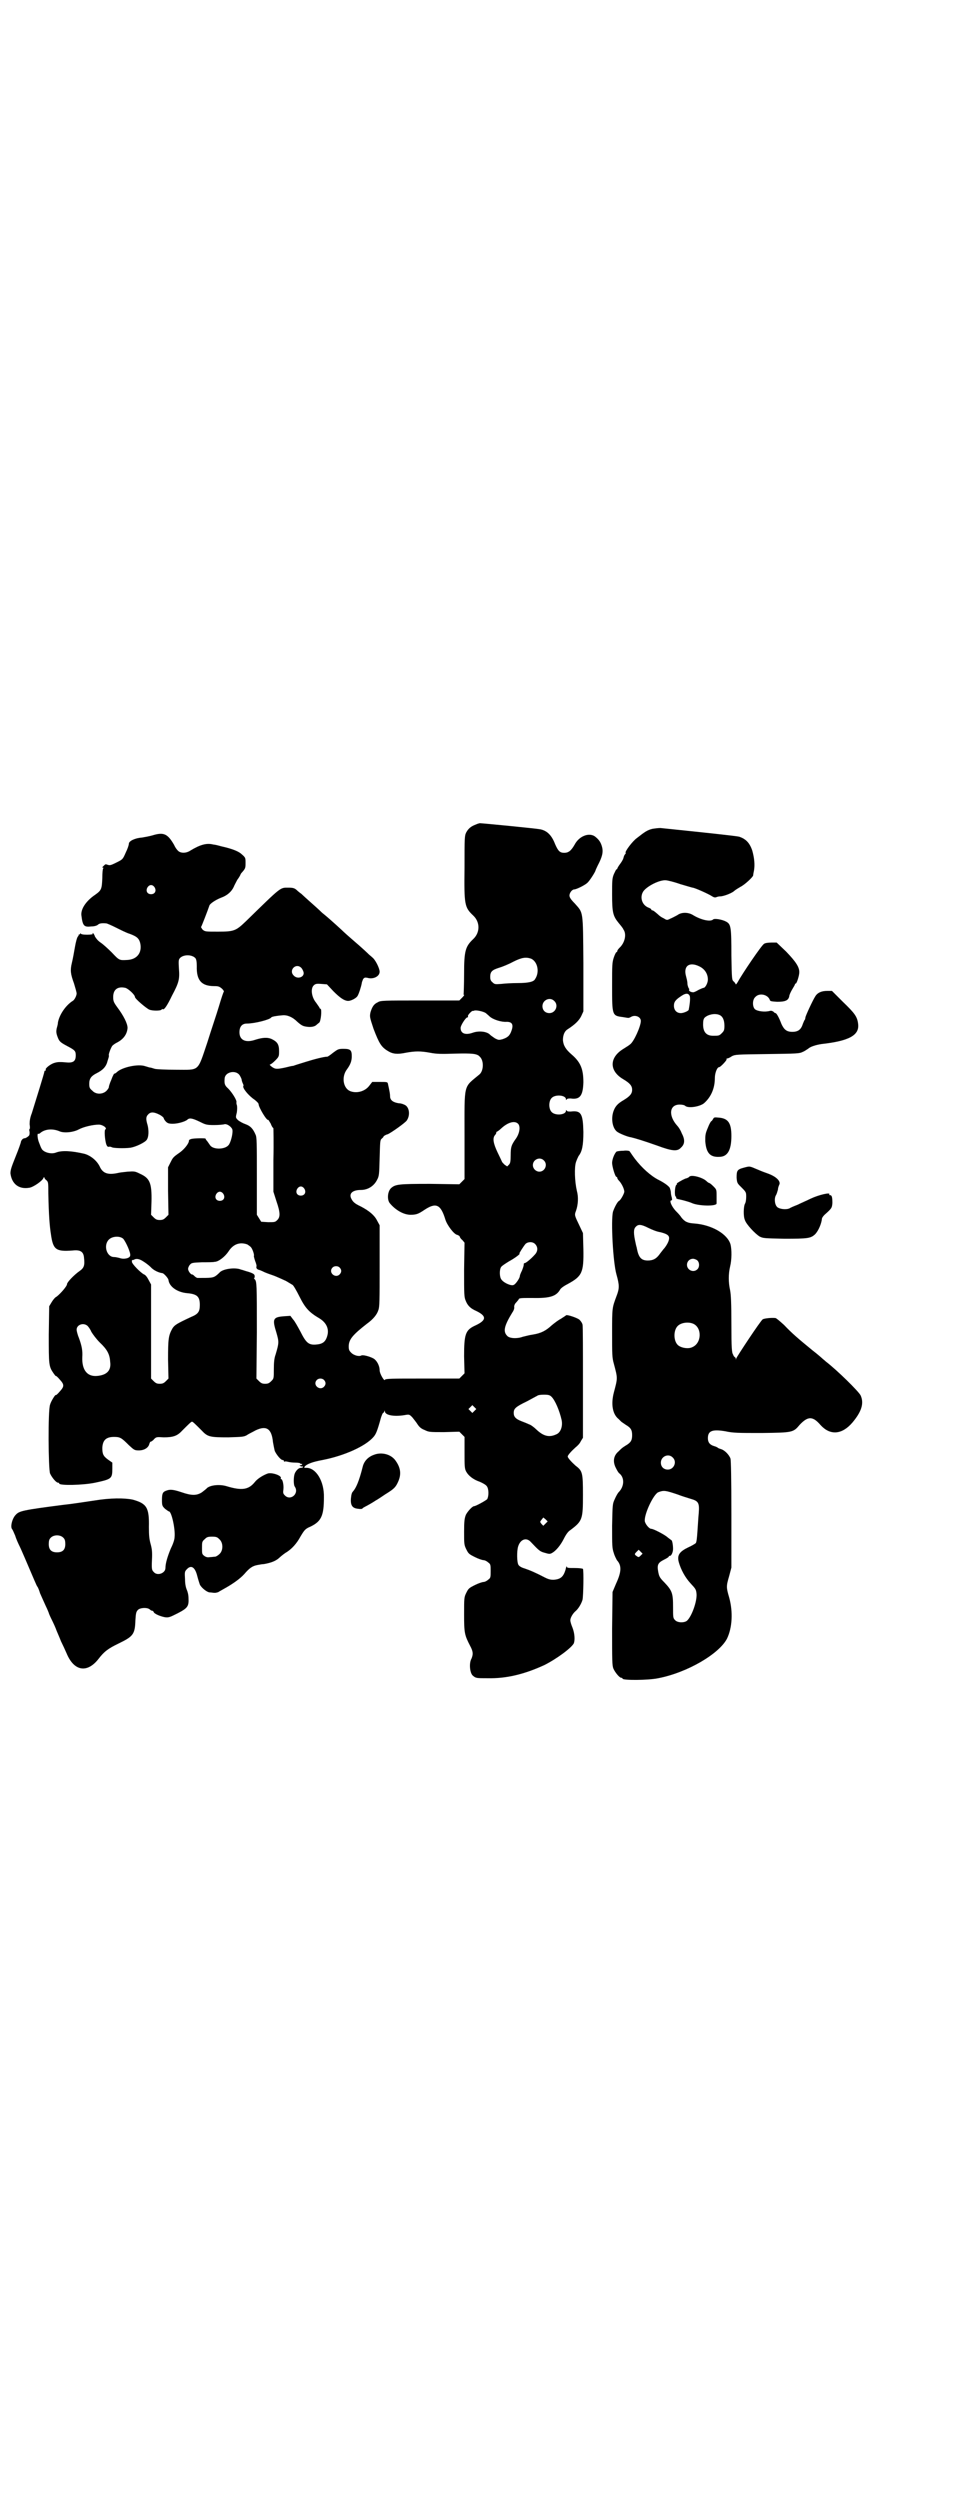 <?xml version="1.0" standalone="no"?>
<!DOCTYPE svg PUBLIC "-//W3C//DTD SVG 20010904//EN"
 "http://www.w3.org/TR/2001/REC-SVG-20010904/DTD/svg10.dtd">
<svg version="1.0" xmlns="http://www.w3.org/2000/svg"
 width="1106pt" height="2870pt" viewBox="0 0 1106 2870"
 preserveAspectRatio="xMidYMid meet">
<g transform="translate(0,2870) scale(0.5,-0.5)"
fill="#000000" stroke="none">
<path d="M1093 3847 c-11 -4 -17 -9 -22 -18 -4 -8 -4 -12 -4 -81 -1 -86 0 -91
20 -110 16 -15 16 -39 0 -54 -18 -17 -21 -27 -21 -80 0 -25 -1 -45 -1 -46 -1
-1 0 -2 1 -2 1 0 -1 -3 -4 -6 l-7 -7 -90 0 c-83 0 -91 0 -97 -4 -9 -4 -13 -10
-17 -23 -2 -10 -2 -11 7 -38 13 -34 18 -42 33 -51 11 -7 22 -8 41 -4 22 4 34
4 56 0 15 -3 27 -3 57 -2 40 1 51 0 57 -7 10 -9 9 -33 -1 -41 -37 -31 -34 -18
-34 -140 l0 -100 -6 -6 -6 -6 -67 1 c-73 0 -80 -1 -90 -10 -8 -8 -9 -26 -3
-34 13 -16 32 -27 48 -27 13 0 18 2 30 10 28 19 39 15 50 -21 4 -13 20 -34 27
-35 3 -1 6 -3 6 -4 0 -1 2 -5 6 -8 l5 -6 -1 -62 c0 -58 0 -63 4 -72 4 -10 10
-16 20 -21 29 -13 29 -23 0 -36 -21 -10 -24 -20 -24 -70 l1 -39 -6 -6 -6 -6
-85 0 c-69 0 -85 0 -86 -3 -1 -4 -12 14 -12 22 0 11 -7 23 -14 27 -9 5 -25 9
-28 7 -5 -3 -17 0 -23 6 -5 5 -6 7 -6 15 0 16 10 27 42 52 14 10 23 21 26 31
3 7 3 23 3 102 l0 93 -6 11 c-6 12 -18 22 -37 32 -15 7 -19 11 -23 20 -4 11 5
18 23 18 16 0 30 9 37 23 5 9 5 13 6 50 1 35 1 41 4 44 2 2 5 4 5 6 1 1 5 4
10 5 10 5 38 25 43 31 8 11 7 28 -2 35 -3 2 -10 5 -16 5 -13 2 -20 7 -20 16 0
5 -1 11 -5 29 -1 4 -2 4 -19 4 l-17 0 -7 -9 c-10 -13 -29 -18 -44 -12 -16 7
-20 33 -7 50 8 11 11 19 11 30 0 14 -3 17 -19 17 -12 0 -13 -1 -24 -9 -6 -5
-12 -9 -13 -9 -8 0 -31 -6 -50 -12 -13 -4 -26 -8 -28 -9 -3 0 -11 -2 -19 -4
-19 -4 -23 -4 -31 2 -4 3 -5 5 -4 5 2 0 7 4 12 9 9 9 9 10 9 22 0 15 -4 21
-16 27 -10 5 -22 4 -38 -1 -23 -8 -37 -1 -37 17 0 13 6 20 17 20 18 0 53 9 56
14 1 2 13 4 26 5 11 1 23 -4 34 -15 9 -8 13 -10 20 -11 11 -2 20 0 24 4 2 2 5
4 6 5 4 2 7 32 3 32 -1 0 -2 1 -2 2 0 1 -4 6 -8 12 -10 12 -13 31 -6 39 4 4 6
5 18 4 l13 -1 15 -16 c15 -15 25 -22 34 -22 6 0 18 6 21 11 3 4 9 23 10 30 0
2 2 6 3 9 3 4 5 4 10 3 13 -4 28 3 28 14 0 8 -10 28 -17 33 -3 3 -6 5 -8 7 -2
2 -11 11 -39 35 -8 7 -16 14 -18 16 -3 3 -30 28 -46 41 -4 3 -8 7 -10 9 -4 4
-36 32 -42 38 -3 2 -8 6 -11 9 -5 4 -8 5 -19 5 -19 0 -15 3 -97 -77 -23 -22
-27 -24 -64 -24 -30 0 -30 0 -36 5 -2 3 -4 6 -3 6 1 1 15 37 19 49 1 4 14 13
27 18 14 5 24 14 29 25 1 3 5 10 8 16 4 5 7 11 7 11 0 1 1 2 2 4 10 11 10 12
10 24 0 11 0 12 -8 19 -7 7 -21 13 -48 19 -7 2 -15 4 -18 4 -15 4 -30 0 -53
-14 -9 -6 -20 -6 -26 -2 -3 2 -8 8 -11 15 -15 26 -24 30 -50 22 -7 -2 -18 -4
-24 -5 -16 -1 -30 -8 -30 -14 0 -3 -3 -12 -7 -20 -7 -16 -7 -16 -21 -23 -12
-6 -15 -7 -19 -6 -7 2 -6 3 -11 -2 -3 -3 -4 -4 -2 -4 2 0 2 -1 1 -2 -1 0 -2
-10 -2 -22 -1 -25 -2 -28 -16 -38 -21 -14 -34 -33 -32 -48 3 -24 6 -27 23 -25
7 0 13 2 15 4 3 3 9 4 19 3 2 0 13 -5 23 -10 10 -5 24 -12 31 -14 16 -6 21
-10 24 -21 5 -22 -7 -38 -30 -39 -18 -1 -18 -1 -35 17 -9 9 -20 19 -26 23 -6
4 -10 9 -13 14 -1 4 -4 8 -5 8 0 0 -1 -1 0 -2 1 -1 -4 -2 -13 -2 -9 0 -14 1
-15 3 0 1 -1 1 -1 -1 0 -1 -1 -2 -3 -1 -1 1 -1 1 0 0 0 -1 0 -3 -2 -5 -2 -2
-5 -13 -7 -25 -2 -12 -5 -28 -7 -36 -4 -17 -3 -25 5 -47 3 -10 6 -20 6 -23 0
-5 -5 -15 -9 -17 -16 -10 -31 -32 -34 -50 0 -4 -2 -10 -3 -14 -1 -6 -1 -10 2
-18 4 -11 6 -13 23 -22 17 -9 19 -11 19 -21 0 -14 -6 -18 -24 -16 -10 1 -18 1
-24 -1 -9 -2 -23 -13 -21 -16 1 -1 0 -2 -1 -2 -1 0 -2 -1 -2 -2 0 -3 -20 -67
-29 -96 -4 -10 -5 -18 -5 -25 1 -6 1 -11 0 -11 -1 0 -1 -3 0 -7 0 -7 0 -8 -6
-12 -3 -2 -6 -3 -6 -2 0 0 -2 -1 -4 -2 -2 -2 -4 -5 -4 -7 0 -1 -5 -16 -12 -33
-10 -25 -12 -31 -12 -39 3 -24 19 -37 43 -33 9 1 31 16 33 23 1 2 2 2 2 0 0
-1 2 -4 5 -6 4 -4 4 -6 4 -30 1 -50 3 -75 6 -94 5 -35 11 -40 50 -37 18 2 25
-3 26 -17 2 -17 0 -23 -10 -30 -13 -9 -29 -26 -29 -30 0 -5 -15 -22 -24 -29
-3 -1 -8 -7 -11 -12 l-6 -10 -1 -65 c0 -70 0 -73 11 -89 3 -4 5 -7 5 -6 0 1 4
-2 9 -8 11 -12 11 -16 0 -28 -5 -6 -9 -9 -9 -8 0 3 -11 -14 -13 -22 -5 -12 -4
-148 0 -158 4 -9 14 -21 18 -21 2 0 3 -1 3 -2 0 -5 55 -4 83 2 37 8 39 9 39
32 l0 14 -10 7 c-11 8 -13 13 -13 27 1 18 9 25 27 25 14 0 17 -2 34 -19 12
-11 13 -12 23 -12 12 0 22 6 24 15 1 3 2 5 3 5 1 0 5 2 8 6 5 5 6 5 22 4 21 0
31 3 42 15 15 15 21 21 23 21 2 0 8 -6 23 -21 13 -14 19 -15 60 -15 31 1 36 1
43 5 4 3 13 7 20 11 25 12 37 4 40 -27 1 -6 3 -16 4 -20 4 -9 14 -21 18 -21 2
0 3 -1 3 -2 0 -2 1 -2 1 -2 1 1 4 1 8 0 3 -1 11 -2 17 -2 7 0 12 -1 12 -2 0
-1 1 -2 2 -1 1 1 2 0 2 -1 0 -1 -2 -2 -3 -2 -3 0 -4 0 -1 -2 2 -1 4 -1 4 -1 1
1 2 0 2 -1 0 -1 -2 -2 -5 -2 -5 0 -11 -6 -14 -13 -3 -8 -3 -26 0 -30 11 -16
-10 -34 -23 -20 -4 4 -4 6 -3 14 1 10 -2 23 -5 23 -1 0 -2 1 -1 2 3 6 -20 14
-30 11 -11 -4 -24 -12 -30 -20 -14 -17 -29 -20 -65 -9 -17 5 -40 2 -46 -6 -1
-1 -5 -4 -10 -8 -12 -8 -24 -8 -47 0 -18 6 -26 7 -34 4 -9 -3 -11 -6 -11 -22
0 -13 1 -14 7 -20 4 -3 8 -6 9 -6 6 0 15 -41 13 -59 0 -6 -4 -17 -9 -27 -7
-17 -12 -33 -12 -44 0 -12 -19 -19 -27 -9 -4 4 -5 6 -4 27 1 19 0 26 -3 37 -3
11 -4 19 -4 39 1 45 -5 54 -37 63 -19 4 -52 4 -88 -2 -28 -4 -52 -8 -72 -10
-93 -12 -101 -14 -109 -23 -8 -8 -13 -28 -8 -33 1 -1 4 -8 7 -15 2 -7 7 -18
10 -24 3 -6 8 -18 12 -27 22 -51 27 -64 29 -66 1 -1 4 -8 6 -15 3 -7 9 -20 13
-29 4 -8 7 -16 7 -16 0 -1 3 -8 7 -16 4 -8 9 -19 11 -25 2 -5 7 -16 10 -24 4
-8 10 -21 13 -28 17 -41 47 -46 73 -13 13 17 22 24 47 36 33 16 37 21 38 53 1
17 2 20 6 24 5 5 21 6 27 1 2 -2 4 -3 5 -3 2 0 3 -1 4 -3 1 -4 15 -10 26 -12
9 -1 11 0 29 9 23 12 26 16 25 35 0 7 -2 15 -4 19 -2 5 -4 13 -4 24 -1 16 -1
18 4 23 10 11 19 5 24 -15 2 -8 5 -17 6 -20 4 -8 17 -18 23 -18 3 0 8 -1 11
-1 3 0 7 1 9 2 1 1 7 4 12 7 20 11 37 23 47 34 12 14 19 19 31 21 5 1 11 2 14
2 17 3 27 7 35 14 2 2 9 8 15 12 14 8 26 22 34 37 9 15 11 18 23 23 25 12 31
25 31 67 1 37 -18 68 -40 68 -6 0 -6 0 -4 3 5 6 19 11 41 15 51 10 99 32 117
53 5 6 8 11 17 44 2 6 4 11 5 11 1 0 2 2 3 4 0 2 1 2 1 0 0 -9 20 -13 45 -9
11 2 11 2 18 -5 3 -4 9 -11 12 -16 4 -6 8 -10 16 -13 10 -5 12 -5 45 -5 l35 1
6 -6 6 -6 0 -36 c0 -31 0 -37 4 -44 5 -9 16 -18 31 -23 7 -3 14 -7 16 -10 5
-6 5 -23 1 -30 -3 -3 -26 -16 -30 -16 -4 0 -15 -12 -19 -20 -3 -8 -4 -14 -4
-39 0 -27 0 -30 5 -40 5 -10 6 -11 20 -18 8 -4 17 -7 20 -7 2 0 7 -2 10 -5 6
-4 6 -6 6 -20 0 -14 0 -16 -6 -20 -3 -3 -8 -5 -10 -5 -3 0 -12 -3 -20 -7 -14
-7 -15 -8 -20 -18 -5 -10 -5 -12 -5 -50 0 -42 1 -47 14 -72 7 -13 7 -19 3 -29
-6 -10 -4 -33 3 -39 7 -6 8 -6 34 -6 43 -1 84 9 130 30 28 14 62 39 68 50 3 8
2 23 -3 36 -3 7 -5 14 -5 17 0 6 6 16 12 21 6 5 13 16 16 26 2 9 3 67 1 71 -1
1 -9 2 -19 2 -16 0 -18 0 -18 4 0 1 -2 -2 -3 -8 -5 -16 -11 -22 -28 -23 -6 0
-11 1 -19 5 -21 11 -35 17 -47 21 -7 2 -12 5 -14 8 -4 6 -4 32 -1 42 5 17 19
22 29 11 19 -20 21 -22 32 -25 10 -3 12 -3 16 -1 10 5 21 19 28 33 5 10 10 17
15 20 28 21 29 25 29 81 0 51 -1 55 -17 67 -10 9 -18 18 -18 21 0 3 8 12 18
21 4 3 10 9 12 14 l5 8 0 127 c0 72 0 130 -1 133 -1 4 -4 8 -7 11 -4 4 -30 13
-31 10 -1 -1 -6 -4 -12 -8 -6 -3 -15 -10 -21 -15 -13 -12 -24 -18 -43 -21 -8
-1 -18 -4 -23 -5 -13 -5 -31 -4 -36 2 -10 10 -7 23 12 54 3 4 5 10 4 13 0 2 1
6 4 9 2 2 5 6 6 7 1 4 4 4 31 4 42 -1 56 4 65 20 2 3 9 8 17 12 33 18 37 26
36 80 l-1 37 -8 17 c-11 23 -12 24 -8 34 5 14 6 32 2 46 -5 22 -6 54 -2 66 2
6 5 12 6 14 8 10 11 24 11 55 -1 42 -5 50 -29 47 -5 0 -8 0 -9 2 -2 2 -2 2 -2
0 0 -10 -25 -12 -33 -3 -7 7 -7 25 0 32 8 9 33 7 33 -3 0 -2 0 -2 2 0 1 2 4 2
9 2 21 -3 28 6 29 37 0 30 -6 46 -27 64 -14 12 -19 21 -20 33 0 12 4 21 11 25
17 11 26 20 31 30 l5 11 0 110 c-1 125 0 115 -20 138 -9 9 -12 14 -12 18 0 6
6 14 11 14 5 0 25 10 30 15 5 4 19 26 19 29 0 0 2 5 5 11 10 19 13 30 10 42
-3 12 -8 18 -17 25 -14 9 -36 0 -46 -19 -8 -14 -14 -19 -24 -19 -10 0 -14 4
-21 20 -8 21 -19 31 -34 34 -10 2 -133 14 -139 14 0 0 -5 -1 -9 -3z m-738
-144 c5 -8 1 -16 -8 -16 -9 0 -13 8 -8 16 2 3 5 5 8 5 3 0 6 -2 8 -5z m94
-163 c2 -3 3 -8 3 -18 -1 -33 11 -46 40 -46 10 0 12 -1 18 -6 3 -3 5 -6 4 -7
-1 -1 -6 -16 -11 -33 -5 -17 -18 -55 -27 -84 -23 -68 -17 -62 -72 -62 -22 0
-44 1 -48 2 -4 1 -9 3 -11 3 -2 0 -7 2 -11 3 -16 6 -53 -2 -65 -13 -2 -2 -5
-4 -6 -4 0 1 -2 -1 -3 -4 -2 -3 -4 -10 -6 -14 -2 -5 -4 -11 -4 -13 0 -2 -3 -6
-6 -9 -9 -8 -24 -8 -32 1 -6 5 -7 7 -7 16 0 12 5 18 17 24 14 7 22 15 25 28 2
6 4 12 3 13 -1 3 5 18 8 22 2 2 6 5 10 7 16 8 24 20 25 34 0 10 -9 28 -24 48
-8 11 -9 14 -9 23 0 17 10 25 28 21 7 -2 22 -16 22 -21 0 -4 26 -26 33 -29 7
-3 26 -3 28 0 1 1 2 2 3 1 3 -2 10 8 21 31 16 30 18 38 16 62 -1 17 -1 20 2
24 8 9 28 9 36 0z m771 -1 c15 -7 20 -31 9 -47 -3 -6 -15 -9 -40 -9 -13 0 -30
-1 -38 -2 -14 -1 -15 -1 -20 4 -4 3 -5 7 -5 12 0 12 4 16 20 21 7 2 22 8 33
14 20 10 29 11 41 7z m-528 -21 c2 -2 4 -6 5 -9 4 -12 -14 -19 -23 -8 -11 12
6 29 18 17z m581 -76 c11 -10 3 -28 -11 -28 -9 0 -16 6 -16 16 0 14 17 22 27
12z m-157 -28 c2 -2 6 -5 9 -8 8 -7 27 -13 39 -12 12 0 16 -6 11 -20 -4 -12
-9 -16 -21 -20 -8 -2 -9 -2 -17 2 -4 3 -9 6 -11 8 -7 8 -26 10 -40 5 -17 -6
-28 -2 -28 11 0 6 12 24 15 24 2 0 2 1 2 3 -1 1 2 5 5 8 3 3 6 5 6 4 0 0 2 0
4 1 5 1 20 -2 26 -6z m-566 -142 c2 -3 4 -7 5 -10 0 -3 2 -8 3 -10 1 -2 2 -5
1 -5 -3 -4 11 -22 26 -32 5 -4 9 -8 9 -10 0 -7 19 -39 22 -36 0 1 3 -4 6 -9 2
-6 5 -10 6 -10 0 0 1 -33 0 -73 l0 -73 7 -22 c9 -26 9 -36 2 -43 -5 -5 -6 -5
-21 -5 l-16 1 -5 8 -5 8 0 88 c0 77 0 90 -3 96 -6 14 -12 20 -23 24 -6 2 -13
6 -17 9 -6 6 -6 6 -3 18 1 7 1 14 0 17 -1 2 -1 5 -1 6 2 4 -10 23 -19 32 -8 7
-9 11 -8 23 1 15 25 20 34 8z m-184 -91 c6 -3 10 -7 10 -8 0 -1 2 -5 5 -8 4
-4 7 -5 16 -5 12 0 28 5 33 9 5 5 11 4 28 -4 14 -7 16 -8 34 -8 10 0 21 1 24
2 7 1 18 -8 18 -14 1 -10 -5 -30 -9 -34 -8 -10 -34 -11 -42 -1 -2 3 -5 7 -7
10 -2 2 -4 5 -4 6 0 1 -26 1 -33 -1 -3 -1 -5 -2 -5 -4 0 -6 -10 -19 -21 -27
-16 -11 -16 -12 -22 -24 l-5 -10 0 -54 1 -55 -6 -6 c-5 -5 -8 -6 -14 -6 -6 0
-9 1 -14 6 l-6 6 1 30 c1 43 -4 54 -26 64 -12 6 -13 6 -29 5 -9 -1 -19 -2 -22
-3 -23 -5 -35 -1 -42 15 -7 14 -21 25 -35 29 -30 7 -52 8 -65 3 -12 -5 -31 1
-34 10 -1 1 -3 7 -5 12 -4 9 -5 23 -2 21 1 -1 4 1 6 3 11 8 27 9 42 3 10 -5
32 -3 45 4 11 6 33 11 46 11 9 0 20 -8 15 -11 -3 -2 -1 -24 2 -34 2 -5 3 -6 6
-6 2 1 5 0 7 -1 3 -2 28 -3 43 -1 12 2 33 12 37 18 5 7 5 22 2 34 -4 13 -4 19
1 24 6 7 14 6 26 0z m824 -21 c6 -6 4 -23 -7 -37 -8 -12 -10 -16 -10 -35 0
-15 -1 -19 -4 -22 l-4 -4 -6 4 c-3 3 -6 6 -6 7 -1 2 -5 11 -10 21 -10 21 -12
33 -6 40 2 2 3 4 3 6 0 1 1 2 2 2 0 0 5 3 9 7 15 14 31 19 39 11z m59 -84 c10
-9 3 -26 -10 -26 -8 0 -15 7 -15 15 0 13 16 20 25 11z m-550 -65 c5 -8 1 -16
-8 -16 -9 0 -13 8 -8 16 2 3 5 5 8 5 3 0 6 -2 8 -5z m-186 -12 c5 -8 1 -16 -8
-16 -9 0 -13 8 -8 16 2 3 5 5 8 5 3 0 6 -2 8 -5z m-230 -103 c6 -7 18 -33 16
-39 -1 -6 -15 -9 -25 -5 -4 1 -9 2 -12 2 -17 0 -25 27 -12 40 8 8 25 9 33 2z
m946 -12 c7 -7 7 -17 -1 -25 -8 -9 -20 -19 -23 -19 -2 0 -2 -2 -2 -4 0 -2 -2
-8 -4 -13 -3 -6 -5 -11 -5 -13 0 -4 -9 -18 -14 -20 -5 -3 -22 4 -28 12 -5 6
-5 23 -1 29 2 3 10 8 18 13 13 7 28 18 24 18 -1 0 9 16 14 22 5 5 16 6 22 0z
m-661 -1 c3 -2 6 -4 8 -6 4 -4 9 -19 7 -21 0 0 1 -5 3 -11 2 -5 4 -11 3 -13
-1 -4 2 -7 8 -8 2 -1 4 -2 5 -2 1 -1 10 -5 22 -9 12 -4 26 -11 33 -14 7 -4 13
-8 15 -9 2 -1 9 -13 16 -27 13 -26 22 -36 46 -50 16 -10 22 -24 18 -39 -4 -15
-11 -20 -27 -21 -16 -1 -22 4 -35 30 -6 11 -13 24 -17 28 l-6 8 -15 -1 c-25
-2 -27 -6 -17 -38 6 -21 6 -23 -2 -50 -3 -8 -4 -18 -4 -33 0 -22 0 -22 -6 -28
-5 -5 -8 -6 -14 -6 -6 0 -9 1 -14 6 l-6 6 1 106 c0 110 0 117 -5 122 -2 2 -2
3 -1 3 1 0 1 2 1 4 0 4 -2 6 -14 10 -8 2 -15 5 -17 5 -13 6 -43 2 -50 -7 -1
-1 -4 -4 -8 -7 -7 -5 -12 -5 -42 -5 -2 0 -5 2 -7 4 -2 2 -4 4 -6 4 -3 0 -9 8
-9 13 0 2 2 7 4 9 4 5 6 5 28 6 13 0 26 0 29 1 9 0 24 12 32 24 11 17 26 22
43 16z m-239 -39 c5 -3 13 -9 17 -13 6 -7 18 -13 27 -14 3 0 14 -12 14 -16 2
-15 20 -28 43 -30 23 -2 29 -8 29 -27 0 -16 -4 -21 -21 -28 -32 -15 -37 -18
-42 -26 -9 -16 -10 -24 -10 -71 l1 -44 -6 -6 c-5 -5 -8 -6 -14 -6 -6 0 -9 1
-14 6 l-6 6 0 108 0 108 -6 11 c-3 6 -7 11 -10 12 -7 3 -28 24 -28 29 0 3 0 5
1 4 1 0 2 0 4 1 5 3 12 2 21 -4z m451 -14 c5 -5 5 -11 0 -16 -10 -10 -27 5
-16 16 4 4 12 4 16 0z m-579 -134 c3 -3 7 -9 9 -14 3 -5 11 -16 19 -24 17 -16
23 -27 24 -44 3 -20 -7 -31 -30 -33 -23 -2 -35 14 -34 43 1 15 -1 26 -8 45 -3
7 -5 16 -5 18 0 12 16 17 25 9z m543 -124 c5 -5 5 -11 0 -16 -10 -10 -27 5
-16 16 4 4 12 4 16 0z m523 -39 c8 -8 18 -31 23 -53 3 -14 -2 -29 -12 -33 -17
-8 -30 -4 -46 11 -5 5 -13 11 -17 12 -4 2 -12 5 -17 7 -13 5 -18 10 -18 19 0
10 4 14 31 27 13 7 24 13 24 13 1 1 7 2 14 2 11 0 14 -1 18 -5z m-177 -32 l-5
-5 -4 4 -5 5 4 4 5 5 4 -4 5 -5 -4 -4z m163 -259 l-5 -5 -4 4 c-4 5 -4 5 0 10
l4 5 5 -4 5 -5 -5 -5z m-1107 -33 c3 -3 4 -7 4 -14 0 -13 -6 -19 -19 -19 -13
0 -19 6 -19 19 0 7 1 11 4 14 7 8 23 8 30 0z m358 -3 c9 -8 9 -26 0 -34 -3 -3
-8 -6 -10 -6 -3 0 -8 -1 -12 -1 -5 -1 -9 0 -13 3 -5 4 -5 5 -5 18 0 13 0 15 6
20 5 5 7 6 17 6 10 0 12 -1 17 -6z"/>
<path d="M1498 3837 c-11 -3 -16 -6 -35 -21 -10 -7 -28 -31 -26 -34 1 -1 0 -2
-1 -3 -1 -1 -3 -4 -4 -9 -1 -4 -5 -10 -8 -14 -3 -4 -6 -9 -6 -10 0 -1 -1 -2
-2 -2 -1 0 -3 -5 -6 -11 -4 -10 -4 -15 -4 -47 0 -41 2 -49 15 -65 5 -6 10 -12
11 -15 8 -11 3 -31 -9 -42 -3 -3 -5 -6 -5 -7 0 -2 -1 -3 -2 -3 -1 0 -4 -6 -6
-12 -4 -12 -4 -17 -4 -66 0 -67 0 -68 24 -71 6 -1 12 -2 13 -2 2 0 4 1 6 2 9
6 23 1 23 -9 0 -12 -16 -48 -25 -54 -2 -2 -9 -6 -15 -10 -33 -20 -33 -51 0
-70 15 -9 20 -15 20 -24 0 -9 -5 -15 -20 -24 -12 -7 -18 -13 -22 -23 -7 -17
-4 -40 7 -49 5 -4 24 -12 32 -13 9 -2 29 -8 60 -19 35 -13 47 -14 55 -5 9 8
10 18 2 33 -3 8 -8 15 -10 17 -21 23 -19 49 5 49 6 0 11 -1 13 -3 7 -6 33 -2
43 6 16 14 25 34 25 58 0 11 5 25 10 25 3 0 18 16 17 18 -1 1 0 2 2 2 1 0 6 2
10 5 8 4 10 4 81 5 69 1 74 1 82 5 5 2 10 6 12 7 5 5 18 9 31 11 63 7 88 20
84 47 -2 16 -8 24 -35 50 l-25 25 -11 0 c-13 0 -22 -4 -27 -12 -6 -9 -23 -46
-23 -49 0 -2 -1 -4 -1 -5 -1 0 -3 -5 -5 -10 -4 -13 -11 -18 -24 -18 -13 0 -19
5 -25 18 -6 16 -12 26 -14 25 0 0 -3 1 -4 3 -3 2 -5 3 -9 2 -11 -3 -28 -1 -34
4 -6 6 -6 22 1 28 9 10 28 6 33 -6 1 -4 3 -4 17 -5 19 0 26 3 28 13 0 3 4 11
7 16 3 5 6 10 6 11 0 1 1 2 2 2 2 0 8 18 8 26 0 12 -8 24 -30 47 l-22 21 -12
0 c-7 0 -15 -1 -17 -3 -5 -2 -51 -70 -60 -87 -3 -5 -5 -7 -5 -6 0 1 -2 4 -4 6
-5 4 -5 4 -6 60 0 66 -1 72 -12 78 -9 5 -27 8 -30 5 -6 -6 -28 -1 -46 10 -11
7 -27 7 -36 0 -4 -2 -11 -6 -16 -8 -8 -4 -8 -4 -16 1 -5 2 -10 6 -13 9 -8 7
-11 9 -13 9 -1 0 -2 1 -2 2 0 1 -3 3 -6 4 -16 6 -21 25 -12 38 9 12 37 26 51
25 4 0 20 -4 34 -9 14 -4 27 -8 28 -8 4 0 36 -14 45 -20 3 -2 6 -3 9 -2 2 1 6
2 9 2 8 0 26 7 32 12 3 3 10 7 15 10 10 5 28 22 29 26 0 2 1 7 2 12 2 12 1 27
-4 45 -6 18 -15 27 -30 32 -9 2 -74 9 -181 20 -5 0 -13 -1 -19 -2z m109 -316
c12 -6 19 -17 19 -30 0 -8 -6 -19 -10 -19 -1 0 -6 -2 -12 -5 -5 -3 -11 -6 -13
-5 -5 0 -10 4 -8 6 1 0 0 2 -1 3 -1 2 -3 7 -3 11 0 5 -2 12 -3 16 -7 24 7 35
31 23z m-23 -67 c2 -3 1 -17 -2 -32 0 -3 -12 -8 -18 -8 -10 0 -16 7 -16 17 0
9 4 14 18 23 9 6 15 6 18 0z m68 -44 c8 -3 12 -12 12 -25 0 -10 -1 -12 -6 -17
-6 -6 -7 -6 -20 -6 -15 0 -23 8 -23 26 0 9 1 13 4 16 8 7 23 10 33 6z"/>
<path d="M1638 3171 c-2 -3 -3 -5 -4 -5 -1 0 -5 -7 -8 -15 -6 -14 -6 -17 -6
-31 2 -27 11 -37 32 -36 19 0 28 15 28 48 0 29 -7 40 -28 42 -11 1 -12 1 -14
-3z"/>
<path d="M1432 3098 c-7 0 -14 -1 -16 -2 -5 -5 -10 -18 -10 -26 0 -8 7 -32 10
-32 1 0 2 -1 2 -3 0 -1 2 -4 4 -6 5 -5 12 -18 12 -25 0 -4 -8 -19 -12 -21 -4
-2 -11 -16 -14 -25 -5 -20 0 -116 8 -144 7 -25 7 -32 0 -50 -10 -27 -10 -26
-10 -84 0 -50 0 -57 4 -71 9 -34 9 -32 0 -66 -7 -27 -3 -50 11 -61 2 -2 5 -5
6 -6 1 -1 6 -4 10 -7 12 -7 15 -12 15 -24 0 -12 -3 -17 -15 -24 -8 -5 -9 -6
-16 -13 -12 -10 -14 -24 -6 -39 3 -6 6 -11 8 -12 12 -10 11 -30 -2 -43 -2 -2
-6 -9 -9 -16 -5 -11 -5 -11 -6 -61 0 -47 0 -51 4 -63 2 -7 6 -14 7 -16 11 -12
11 -26 -2 -54 l-8 -19 -1 -84 c0 -73 0 -85 3 -92 4 -9 14 -21 18 -21 2 0 3 -1
3 -2 0 -4 58 -4 82 1 67 13 140 56 158 91 12 25 14 61 5 94 -7 24 -7 26 0 50
l5 19 0 121 c0 88 -1 123 -2 129 -3 9 -14 20 -22 22 -3 1 -6 2 -7 3 -1 1 -5 3
-9 4 -10 3 -14 9 -14 18 0 17 10 21 40 16 18 -4 30 -4 84 -4 71 1 72 1 87 19
19 20 30 20 48 -1 22 -24 49 -22 73 6 21 25 27 44 19 62 -4 9 -55 59 -80 78
-3 3 -6 5 -7 6 -1 1 -11 10 -24 20 -33 27 -47 39 -65 58 -10 9 -18 16 -20 16
-10 1 -26 -1 -29 -3 -5 -3 -59 -85 -61 -90 0 -3 -1 -3 -1 0 0 1 -1 3 -2 3 0 0
-3 2 -4 6 -3 4 -4 14 -4 70 0 48 -1 68 -3 78 -4 18 -4 37 0 54 4 16 4 39 1 51
-7 24 -43 45 -83 48 -16 1 -22 4 -30 14 -3 5 -9 11 -13 15 -10 11 -15 24 -10
24 2 0 2 2 1 7 -1 3 -2 8 -2 11 0 3 -1 5 -1 6 0 1 -1 2 -1 3 0 4 -12 13 -26
20 -18 9 -39 28 -55 49 -6 8 -11 16 -12 17 -1 1 -7 2 -14 1z m57 -177 c8 -4
20 -9 28 -10 19 -5 23 -9 18 -22 -2 -5 -7 -13 -11 -17 -3 -4 -8 -10 -10 -13
-7 -9 -14 -13 -26 -13 -15 0 -21 7 -25 27 0 2 -2 7 -3 13 -5 22 -5 32 0 37 6
7 13 6 29 -2z m113 -75 c5 -5 5 -15 0 -20 -9 -9 -24 -2 -24 10 0 8 6 14 14 14
3 0 8 -2 10 -4z m-10 -145 c21 -9 20 -45 -2 -54 -10 -5 -28 -1 -34 6 -9 10 -9
32 0 42 7 8 24 11 36 6z m-47 -307 c11 -10 3 -28 -11 -28 -9 0 -16 6 -16 16 0
14 17 22 27 12z m11 -85 c10 -4 24 -8 30 -10 18 -5 21 -9 19 -33 -1 -10 -2
-29 -3 -42 -1 -15 -2 -25 -4 -27 -1 -1 -9 -6 -16 -9 -21 -10 -27 -18 -23 -34
5 -18 15 -36 27 -49 12 -13 13 -14 14 -25 1 -17 -11 -51 -22 -61 -6 -5 -21 -5
-27 1 -5 5 -5 6 -5 31 0 31 -2 37 -20 56 -11 11 -12 14 -14 24 -3 16 -1 21 13
28 6 3 11 6 11 7 0 1 1 2 3 2 3 0 7 8 7 16 0 9 -2 20 -4 20 0 0 -4 3 -8 6 -6
6 -33 20 -38 20 -5 0 -14 11 -15 18 -1 17 20 61 31 66 13 5 17 4 44 -5z m-84
-140 c-4 -4 -5 -5 -9 -2 -6 4 -6 5 -1 10 l5 5 4 -4 5 -5 -4 -4z"/>
<path d="M1708 3059 c-15 -4 -16 -7 -16 -23 1 -13 2 -13 12 -23 10 -10 10 -11
10 -21 0 -6 -1 -13 -3 -16 -3 -6 -4 -28 0 -37 3 -10 24 -32 34 -38 8 -4 11 -4
57 -5 54 0 60 1 70 10 8 8 15 25 16 36 0 2 3 6 6 9 17 15 17 16 18 27 0 12 -1
18 -5 18 -2 0 -3 1 -2 2 3 5 -24 -1 -43 -10 -8 -4 -22 -10 -30 -14 -8 -3 -17
-7 -18 -8 -8 -4 -24 -2 -29 3 -6 6 -7 21 -2 28 1 2 3 8 4 12 0 4 2 9 3 11 4 8
-7 19 -27 26 -3 1 -14 5 -23 9 -19 8 -17 8 -32 4z"/>
<path d="M1583 3038 c-1 -1 -4 -3 -9 -4 -7 -3 -23 -12 -19 -12 1 0 0 -1 -2 -3
-3 -4 -4 -24 -1 -26 1 -1 2 -2 1 -3 0 -1 1 -2 4 -3 11 -2 28 -7 32 -9 15 -7
57 -8 57 -1 0 1 0 9 0 17 0 15 0 15 -8 23 -4 4 -8 7 -9 7 -1 0 -4 2 -7 5 -9 8
-35 15 -39 9z"/>
<path d="M859 2400 c-14 -5 -23 -15 -26 -28 -8 -32 -15 -48 -22 -56 -3 -3 -4
-7 -5 -17 -1 -16 4 -22 17 -23 5 -1 9 0 9 0 0 1 3 3 7 5 4 2 15 8 24 14 9 5
21 14 28 18 14 9 18 13 23 24 8 17 7 32 -5 49 -10 15 -32 21 -50 14z"/>
</g>
</svg>
